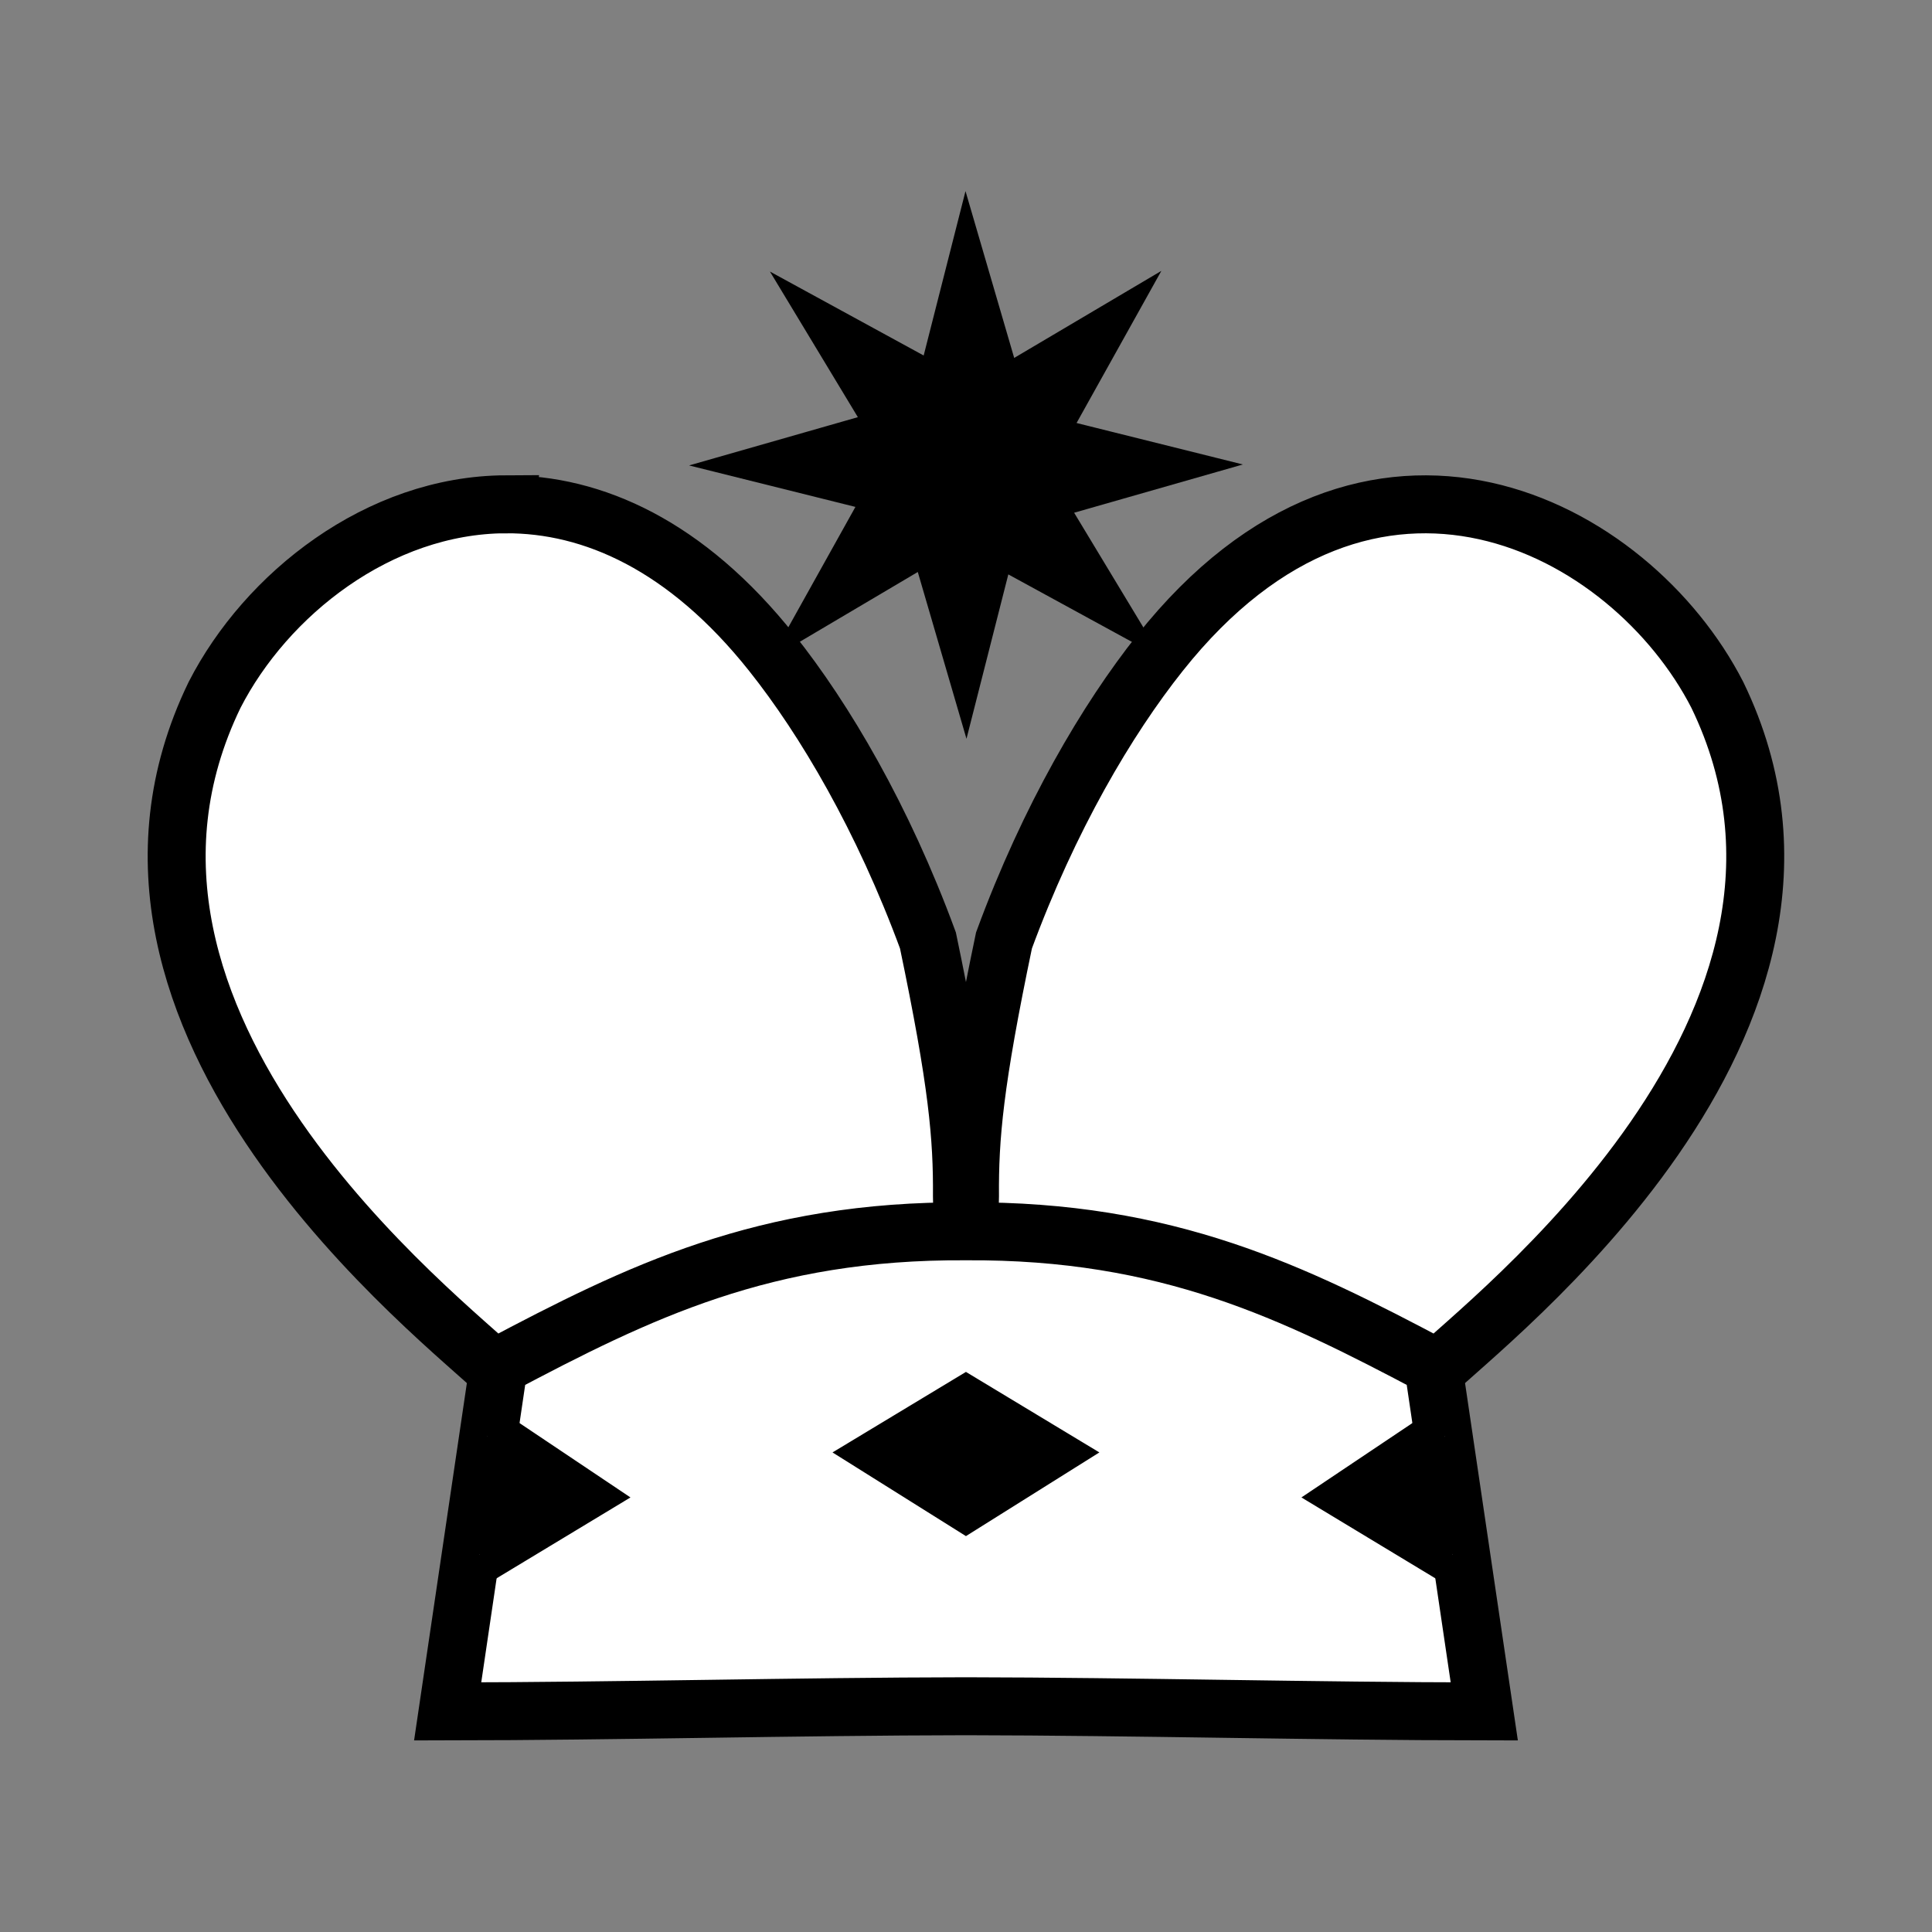 <?xml version="1.0" encoding="UTF-8" standalone="no"?>
<svg
   viewBox="0 0 377.953 377.953"
   version="1.1"
   id="svg2"
   sodipodi:docname="wk.svg"
   width="100mm"
   height="100mm"
   inkscape:version="1.3.2 (091e20ef0f, 2023-11-25)"
   xml:space="preserve"
   xmlns:inkscape="http://www.inkscape.org/namespaces/inkscape"
   xmlns:sodipodi="http://sodipodi.sourceforge.net/DTD/sodipodi-0.dtd"
   xmlns="http://www.w3.org/2000/svg"
   xmlns:svg="http://www.w3.org/2000/svg"><rect x="0" y="0" width="377.953" height="377.953" fill="#808080" stroke="none"/><defs
     id="defs2"><inkscape:path-effect
       effect="mirror_symmetry"
       start_point="50.254,29.149"
       end_point="50.254,87.216"
       center_point="50.254,58.182"
       id="path-effect3"
       is_visible="true"
       lpeversion="1.2"
       lpesatellites=""
       mode="free"
       discard_orig_path="false"
       fuse_paths="true"
       oposite_fuse="false"
       split_items="false"
       split_open="false"
       link_styles="false" /><inkscape:path-effect
       effect="mirror_symmetry"
       start_point="50.1,4.895"
       end_point="50.1,97.822"
       center_point="50.1,51.359"
       id="path-effect10"
       is_visible="true"
       lpeversion="1.2"
       lpesatellites=""
       mode="vertical"
       discard_orig_path="false"
       fuse_paths="true"
       oposite_fuse="false"
       split_items="false"
       split_open="false"
       link_styles="false" /><inkscape:path-effect
       effect="mirror_symmetry"
       start_point="50.1,4.895"
       end_point="50.1,97.822"
       center_point="50.1,51.359"
       id="path-effect8"
       is_visible="true"
       lpeversion="1.2"
       lpesatellites=""
       mode="vertical"
       discard_orig_path="false"
       fuse_paths="true"
       oposite_fuse="false"
       split_items="false"
       split_open="false"
       link_styles="false" /><inkscape:path-effect
       effect="fillet_chamfer"
       id="path-effect5"
       is_visible="true"
       lpeversion="1"
       nodesatellites_param="F,0,0,1,0,0,0,1 @ F,0,0,1,0,0,0,1 @ F,0,0,1,0,0,0,1 @ F,0,0,1,0,0,0,1 @ F,0,0,1,0,0,0,1 @ F,0,0,1,0,0,0,1 @ F,0,0,1,0,0,0,1 @ F,0,0,1,0,0,0,1"
       radius="0"
       unit="px"
       method="auto"
       mode="F"
       chamfer_steps="1"
       flexible="false"
       use_knot_distance="true"
       apply_no_radius="true"
       apply_with_radius="true"
       only_selected="false"
       hide_knots="false" /><inkscape:path-effect
       effect="fillet_chamfer"
       id="path-effect4"
       is_visible="true"
       lpeversion="1"
       nodesatellites_param="F,0,0,1,0,0,0,1 @ F,0,0,1,0,0,0,1 @ F,0,0,1,0,0,0,1 @ F,0,0,1,0,0,0,1 @ F,0,0,1,0,0,0,1 @ F,0,1,1,0,0,0,1 @ F,0,0,1,0,0,0,1 @ F,0,0,1,0,0,0,1"
       radius="0"
       unit="px"
       method="auto"
       mode="F"
       chamfer_steps="1"
       flexible="false"
       use_knot_distance="true"
       apply_no_radius="true"
       apply_with_radius="true"
       only_selected="false"
       hide_knots="false" /><inkscape:path-effect
       effect="mirror_symmetry"
       start_point="53.381,6.079"
       end_point="53.381,107.802"
       center_point="53.381,56.941"
       id="path-effect2"
       is_visible="true"
       lpeversion="1.2"
       lpesatellites=""
       mode="free"
       discard_orig_path="false"
       fuse_paths="true"
       oposite_fuse="false"
       split_items="false"
       split_open="false"
       link_styles="false" /></defs><sodipodi:namedview
     id="namedview2"
     pagecolor="#ffffff"
     bordercolor="#000000"
     borderopacity="0.25"
     inkscape:showpageshadow="2"
     inkscape:pageopacity="0.0"
     inkscape:pagecheckerboard="0"
     inkscape:deskcolor="#d1d1d1"
     inkscape:zoom="2"
     inkscape:cx="275.25"
     inkscape:cy="131.75"
     inkscape:window-width="3840"
     inkscape:window-height="2160"
     inkscape:window-x="0"
     inkscape:window-y="0"
     inkscape:window-maximized="1"
     inkscape:current-layer="svg2"
     showguides="true"
     inkscape:document-units="mm"><sodipodi:guide
       position="49.821,96.591"
       orientation="1,0"
       id="guide4"
       inkscape:locked="false" /><sodipodi:guide
       position="-221.426,38.347"
       orientation="0,-1"
       id="guide1"
       inkscape:locked="false" /><sodipodi:guide
       position="-168.5,340.453"
       orientation="0,-1"
       id="guide2"
       inkscape:locked="false" /></sodipodi:namedview><g
     id="g11"
     style="fill:#ffffff;fill-opacity:1"
     transform="translate(-0.142,26.808)"><g
       id="g9"
       style="fill:#ffffff;fill-opacity:1;stroke:#000000;stroke-width:2.788;stroke-dasharray:none;stroke-opacity:1"
       transform="matrix(4.067,0,0,4.067,-14.649,-46.718)"
       inkscape:path-effect="#path-effect10"><g
         id="g8"
         style="fill:#ffffff;fill-opacity:1;stroke:#000000;stroke-width:2.788;stroke-dasharray:none;stroke-opacity:1"
         inkscape:path-effect="#path-effect8"><g
           id="g5"
           style="fill:#ffffff;fill-opacity:1;stroke:#000000;stroke-width:2.788;stroke-dasharray:none;stroke-opacity:1" /><g
           id="g7"
           style="fill:#ffffff;fill-opacity:1;stroke:#000000;stroke-width:2.788;stroke-dasharray:none;stroke-opacity:1"><g
             id="g10"
             style="fill:#ffffff;fill-opacity:1"><path
               style="font-variation-settings:'wdth' 80, 'wght' 749;opacity:1;fill:#ffffff;fill-opacity:1;stroke:#000000;stroke-width:2.788;stroke-dasharray:none;stroke-opacity:1"
               d="m 29.162,72.149 c -5.795,2.47 5.777,-32.854 8.978,-35.367 2.989,-2.347 9.037,17.887 11.959,20.25 2.922,-2.362 8.97,-22.596 11.959,-20.25 3.202,2.514 14.773,37.838 8.978,35.367"
               id="path5"
               sodipodi:nodetypes="csc"
               inkscape:original-d="m 29.162388,72.149289 c -5.794526,2.470346 5.776833,-32.853561 8.978455,-35.367199 3.196671,-2.509751 9.892616,20.808994 12.521133,20.469439" /><path
               id="path4"
               style="font-variation-settings:'wdth' 80, 'wght' 749;opacity:1;fill:#ffffff;fill-opacity:1;stroke:#000000;stroke-width:2.788;stroke-dasharray:none;stroke-opacity:1"
               d="m 27.959,29.152 c -6.111,0.027 -11.522,4.334 -14,9.168 -7.68,15.833 11.222,30.205 13.621,32.58 l -2.41,16.316 c 8.17,-0.009 16.755,-0.236 24.93,-0.248 8.175,0.012 16.762,0.239 24.932,0.248 L 72.621,70.9 C 75.02,68.525 93.922,54.153 86.242,38.32 82.068,30.178 69.572,23.538 59.432,36.307 c -2.533,3.184 -5.333,7.928 -7.502,13.824 -1.432,6.845 -1.656,9.466 -1.635,12.312 0.006,0.752 -0.14,0.609 -0.195,1.1 -0.055,-0.491 -0.199,-0.347 -0.193,-1.1 0.021,-2.847 -0.203,-5.467 -1.635,-12.312 -2.169,-5.896 -4.971,-10.64 -7.504,-13.824 -4.119,-5.187 -8.628,-7.173 -12.809,-7.154 z M 72.595,70.617 C 65.861,67.053 59.802,64.062 50.1,64.123 40.399,64.062 34.339,67.053 27.605,70.617"
               inkscape:original-d="m 50.254478,86.968032 c -8.221004,0.0091 -16.863561,0.238698 -25.084565,0.247838 L 27.579761,70.900685 C 25.180791,68.525232 6.2782446,54.152791 13.958153,38.320071 c 4.173978,-8.142065 16.669722,-14.78322 26.809622,-2.014282 2.533206,3.183722 5.334309,7.929408 7.503159,13.825859 1.431546,6.845168 1.656297,9.464843 1.634933,12.311398 -0.0072,0.958981 0.230586,0.462746 0.213993,1.680099 -9.713001,-0.06517 -15.776498,2.927902 -22.514537,6.49375"
               inkscape:path-effect="#path-effect3"
               sodipodi:nodetypes="ccccccscc" /></g><path
             style="font-variation-settings:'wdth' 80, 'wght' 749;opacity:1;fill:#ffffff;fill-opacity:1;stroke:#000000;stroke-width:2.788;stroke-dasharray:none;stroke-opacity:1"
             d="m 26.703,79.681 4.665,-2.818 -4.297,-2.88 m 46.426,5.698 -4.665,-2.818 4.297,-2.88"
             id="path6"
             sodipodi:nodetypes="ccc"
             inkscape:original-d="m 26.703314,79.6811 4.664909,-2.818335 -4.297252,-2.880084" /><path
             style="font-variation-settings:'wdth' 80, 'wght' 749;opacity:1;fill:#ffffff;fill-opacity:1;stroke:#000000;stroke-width:2.788;stroke-dasharray:none;stroke-opacity:1"
             d="m 26.468,76.694 3.821,0.035 m 43.442,-0.035 -3.821,0.035"
             id="path7"
             sodipodi:nodetypes="cc"
             inkscape:original-d="m 26.468369,76.694212 3.821394,0.03522" /><path
             d="m 50.1,72.514 -3.758,2.268 3.758,2.357 3.758,-2.357 z m 2.79,2.324 -2.79,-0.074 0,0 0,0 -2.79,0.074"
             style="font-variation-settings:'wdth' 80, 'wght' 749;fill:#ffffff;fill-opacity:1;stroke:#000000;stroke-width:2.788;stroke-dasharray:none;stroke-opacity:1"
             id="path1-2"
             sodipodi:nodetypes="ccccc"
             inkscape:original-d="m 50.744781,77.541909 -4.402955,-2.760447 4.410486,-2.661617 m -0.237622,2.633203 -3.204278,0.08512" /></g></g></g></g><path
     id="path30-3"
     style="font-variation-settings:'wdth' 80, 'wght' 749;fill:#000000;fill-opacity:1;stroke:#000000;stroke-width:2.862;stroke-opacity:1"
     inkscape:transform-center-x="0.77352665"
     inkscape:transform-center-y="-0.77351843"
     d="m 223.368,124.997 -27.045,-14.767 -7.347,28.867 -8.574,-29.37 -25.818,15.27 14.92,-26.768 -29.166,-7.271 29.674,-8.486 -15.429,-25.553 27.045,14.767 7.346,-28.867 8.574,29.37 25.818,-15.27 -14.92,26.768 29.166,7.271 -29.674,8.486 z" /></svg>
